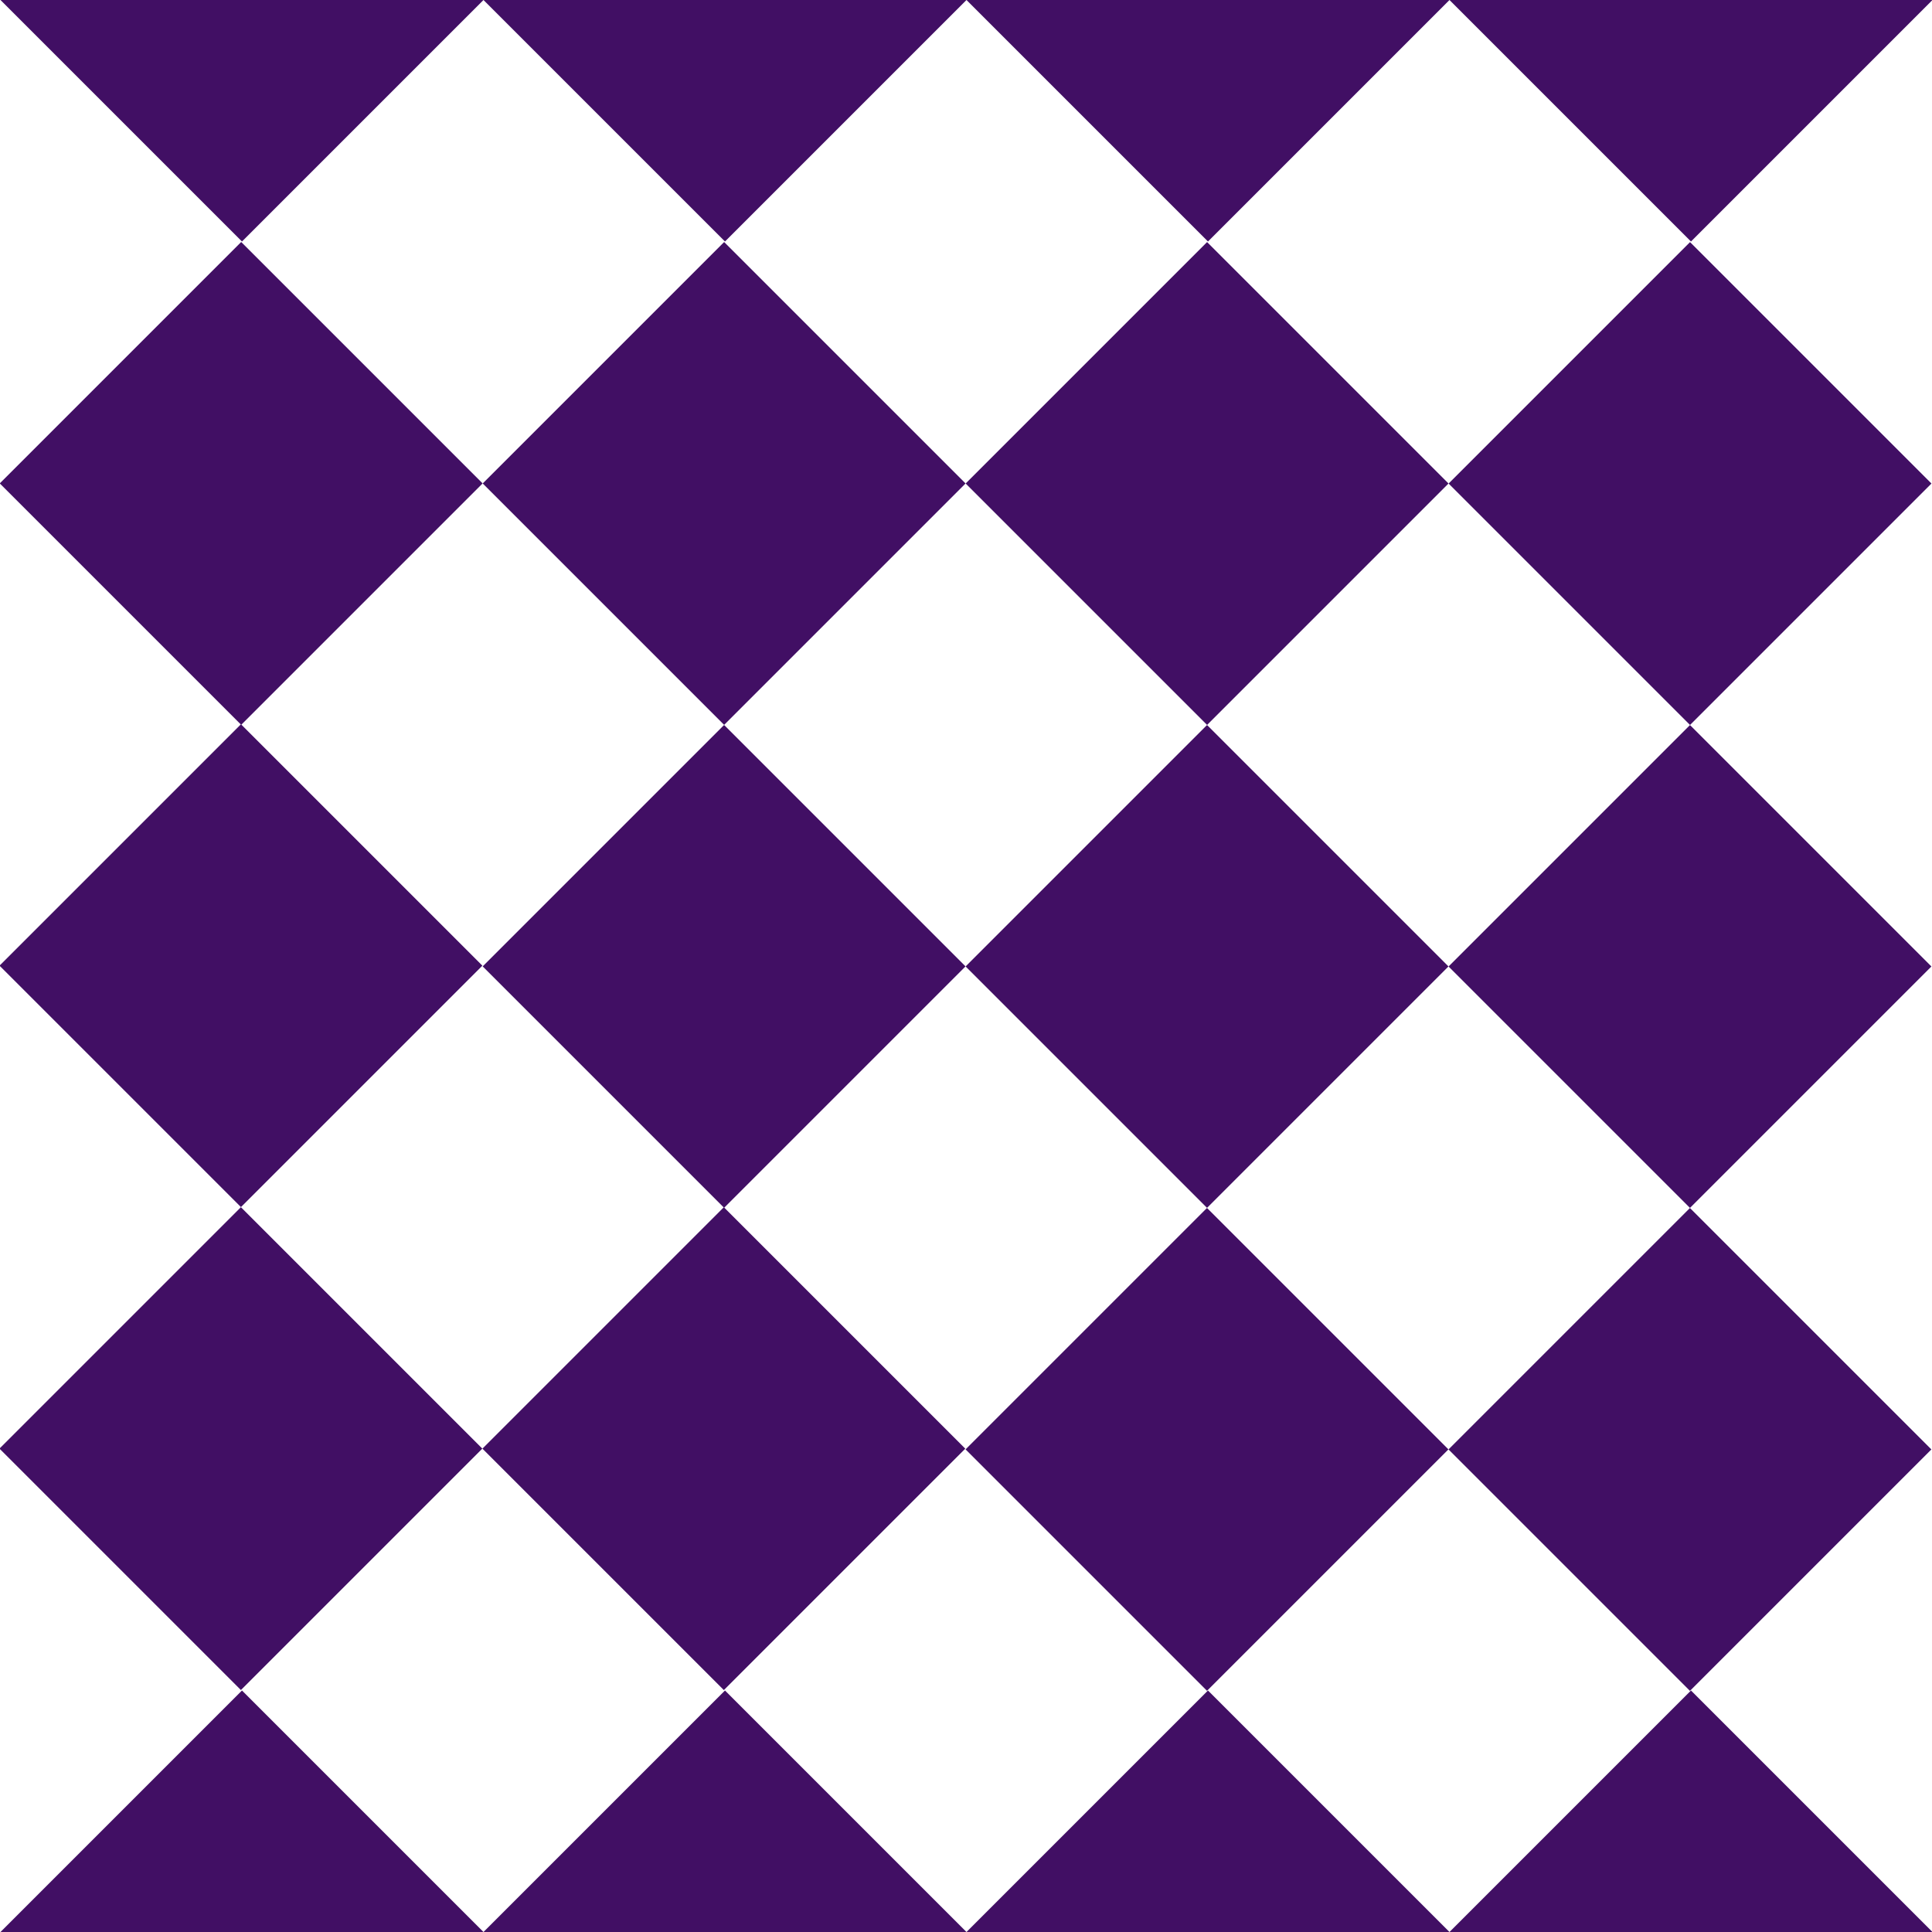 <?xml version="1.0" encoding="utf-8"?>
<!-- Generator: Adobe Illustrator 22.0.0, SVG Export Plug-In . SVG Version: 6.00 Build 0)  -->
<svg version="1.1" id="Layer_1" xmlns="http://www.w3.org/2000/svg" xmlns:xlink="http://www.w3.org/1999/xlink" x="0px" y="0px"
	 viewBox="0 0 400 400" style="enable-background:new 0 0 400 400;" xml:space="preserve">
<style type="text/css">
	.st0{fill:#410F64;}
</style>
<g>
	<g>
		<g>
			<g>
				<g>
					<polygon class="st0" points="400.1,0 300.1,0 350.1,50 					"/>
				</g>
			</g>
			<g>
				<g>
					
						<rect x="314.6" y="64.7" transform="matrix(0.707 -0.707 0.707 0.707 31.753 276.791)" class="st0" width="70.7" height="70.7"/>
				</g>
			</g>
			<g>
				<g>
					<polygon class="st0" points="300.1,0 200.1,0 250.1,50 					"/>
				</g>
			</g>
			<g>
				<g>
					
						<rect x="214.6" y="64.7" transform="matrix(0.707 -0.707 0.707 0.707 2.464 206.082)" class="st0" width="70.7" height="70.7"/>
				</g>
			</g>
			<g>
				<g>
					<polygon class="st0" points="200.1,0 100.1,0 150.1,50 					"/>
				</g>
			</g>
			<g>
				<g>
					
						<rect x="114.6" y="64.7" transform="matrix(0.707 -0.707 0.707 0.707 -26.825 135.372)" class="st0" width="70.7" height="70.7"/>
				</g>
			</g>
			<g>
				<g>
					
						<rect x="114.6" y="164.7" transform="matrix(0.707 -0.707 0.707 0.707 -97.534 164.66)" class="st0" width="70.7" height="70.7"/>
				</g>
			</g>
			<g>
				<g>
					
						<rect x="14.6" y="164.6" transform="matrix(0.707 -0.707 0.707 0.707 -126.794 93.88)" class="st0" width="70.7" height="70.7"/>
				</g>
			</g>
			<g>
				<g>
					<polygon class="st0" points="0.1,0 50.1,50 100.1,0 					"/>
				</g>
			</g>
			<g>
				<g>
					
						<rect x="14.6" y="64.7" transform="matrix(0.707 -0.707 0.707 0.707 -56.113 64.662)" class="st0" width="70.7" height="70.7"/>
				</g>
			</g>
			<g>
				<g>
					
						<rect x="314.6" y="164.7" transform="matrix(0.707 -0.707 0.707 0.707 -38.957 306.08)" class="st0" width="70.7" height="70.7"/>
				</g>
			</g>
			<g>
				<g>
					
						<rect x="314.6" y="264.7" transform="matrix(0.707 -0.707 0.707 0.707 -109.667 335.369)" class="st0" width="70.7" height="70.7"/>
				</g>
			</g>
			<g>
				<g>
					<polygon class="st0" points="400.1,400 350.1,350 300.1,400 					"/>
				</g>
			</g>
			<g>
				<g>
					<polygon class="st0" points="200.1,400 300.1,400 250.1,350 					"/>
				</g>
			</g>
			<g>
				<g>
					
						<rect x="214.6" y="164.7" transform="matrix(0.707 -0.707 0.707 0.707 -68.246 235.37)" class="st0" width="70.7" height="70.7"/>
				</g>
			</g>
			<g>
				<g>
					
						<rect x="214.6" y="264.7" transform="matrix(0.707 -0.707 0.707 0.707 -138.956 264.659)" class="st0" width="70.7" height="70.7"/>
				</g>
			</g>
			<g>
				<g>
					
						<rect x="114.6" y="264.6" transform="matrix(0.707 -0.707 0.707 0.707 -168.215 193.878)" class="st0" width="70.7" height="70.7"/>
				</g>
			</g>
			<g>
				<g>
					<polygon class="st0" points="100.1,400 200.1,400 150.1,350 					"/>
				</g>
			</g>
			<g>
				<g>
					<polygon class="st0" points="0.1,400 100.1,400 50.1,350 					"/>
				</g>
			</g>
			<g>
				<g>
					
						<rect x="14.6" y="264.6" transform="matrix(0.707 -0.707 0.707 0.707 -197.504 123.168)" class="st0" width="70.7" height="70.7"/>
				</g>
			</g>
		</g>
	</g>
</g>
</svg>
